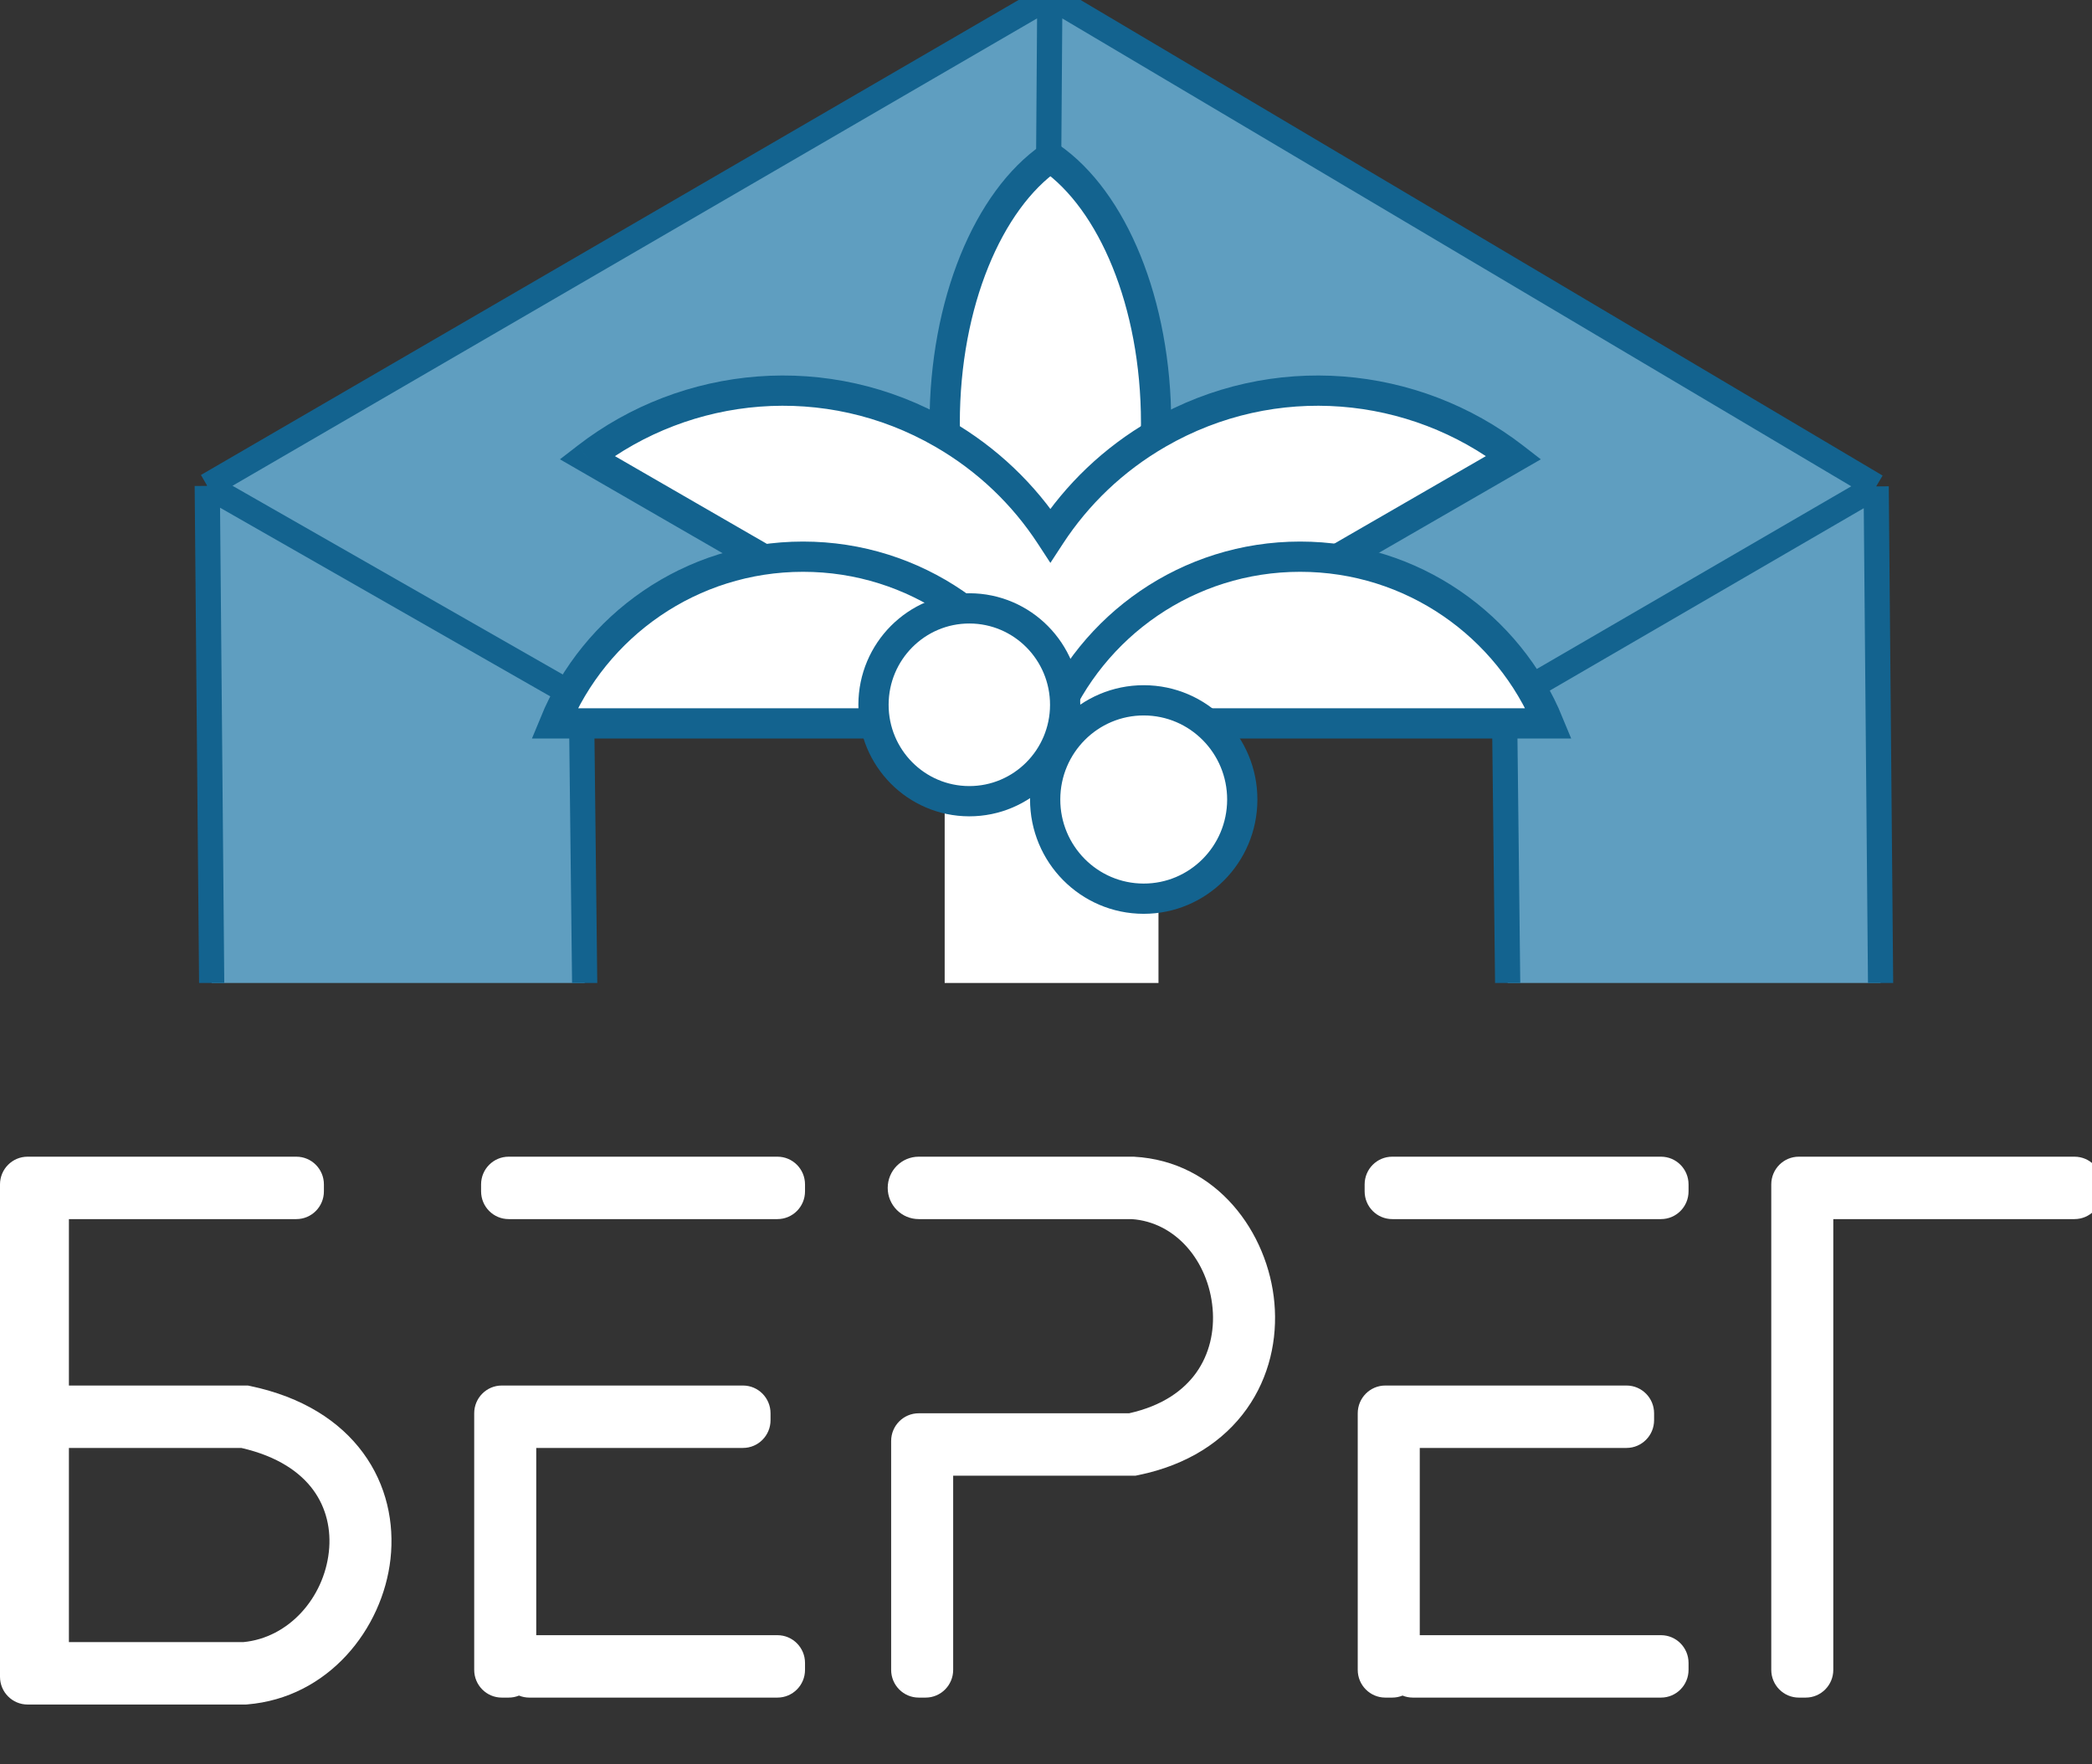 <svg width="83" height="70" viewBox="0 0 83 70" fill="none" xmlns="http://www.w3.org/2000/svg">
<rect x="0" y="0" width="83" height="70" fill="#333333" stroke="none"/>
<g clip-path="url(#clip0)">
<path fill-rule="evenodd" clip-rule="evenodd" d="M2.70745e-06 66.391L0 66.388L2.70675e-06 66.385L0 46.991C0 46.383 0.49 45.891 1.094 45.891L11.758 45.891C12.362 45.891 12.851 46.383 12.851 46.991V47.266C12.851 47.874 12.362 48.367 11.758 48.367L2.734 48.367L2.734 54.97L9.836 54.97L9.962 54.997C11.979 55.426 13.469 56.365 14.408 57.644C15.342 58.917 15.651 60.424 15.493 61.849C15.183 64.631 13.026 67.359 9.806 67.622L9.757 67.626H1.094C0.49 67.626 2.80424e-06 67.133 2.72503e-06 66.526L2.70745e-06 66.391ZM2.734 65.15L2.734 57.446L9.574 57.446C11.039 57.782 11.923 58.426 12.428 59.114C12.95 59.827 13.145 60.693 13.047 61.573C12.846 63.384 11.47 64.977 9.653 65.15L2.734 65.15Z" fill="white"/>
<path d="M20.181 45.891C19.577 45.891 19.087 46.383 19.087 46.991V47.266C19.087 47.874 19.577 48.367 20.181 48.367H30.845C31.449 48.367 31.939 47.874 31.939 47.266V46.991C31.939 46.383 31.449 45.891 30.845 45.891H20.181Z" fill="white"/>
<path d="M29.478 57.446H21.275V64.875H30.845C31.449 64.875 31.939 65.368 31.939 65.975V66.251C31.939 66.858 31.449 67.351 30.845 67.351H21.001C20.856 67.351 20.718 67.323 20.591 67.271C20.464 67.323 20.326 67.351 20.181 67.351H19.907C19.303 67.351 18.814 66.858 18.814 66.251V56.071C18.814 55.463 19.303 54.97 19.907 54.97H29.478C30.082 54.97 30.571 55.463 30.571 56.071V56.346C30.571 56.953 30.082 57.446 29.478 57.446Z" fill="white"/>
<path d="M35.22 47.129C35.22 46.445 35.771 45.891 36.45 45.891H44.96L44.993 45.892C48.29 46.072 50.318 48.915 50.562 51.697C50.687 53.122 50.367 54.629 49.465 55.897C48.554 57.178 47.115 58.123 45.173 58.522L45.051 58.547H37.817V66.251C37.817 66.858 37.328 67.351 36.724 67.351H36.45C35.846 67.351 35.356 66.858 35.356 66.251V57.171C35.356 56.563 35.846 56.071 36.45 56.071H44.797C46.137 55.771 46.97 55.15 47.464 54.456C47.98 53.729 48.19 52.828 48.11 51.915C47.945 50.03 46.638 48.479 44.891 48.367H36.45C35.771 48.367 35.22 47.812 35.22 47.129Z" fill="white"/>
<path d="M55.236 45.891C54.632 45.891 54.142 46.383 54.142 46.991V47.266C54.142 47.874 54.632 48.367 55.236 48.367H65.9C66.504 48.367 66.993 47.874 66.993 47.266V46.991C66.993 46.383 66.504 45.891 65.9 45.891H55.236Z" fill="white"/>
<path d="M64.532 57.446H56.329V64.875H65.9C66.504 64.875 66.993 65.368 66.993 65.975V66.251C66.993 66.858 66.504 67.351 65.9 67.351H56.056C55.911 67.351 55.772 67.323 55.646 67.271C55.519 67.323 55.381 67.351 55.236 67.351H54.962C54.358 67.351 53.868 66.858 53.868 66.251V56.071C53.868 55.463 54.358 54.97 54.962 54.97H64.532C65.136 54.97 65.626 55.463 65.626 56.071V56.346C65.626 56.953 65.136 57.446 64.532 57.446Z" fill="white"/>
<path d="M72.736 66.251V48.367H82.306C82.91 48.367 83.4 47.874 83.4 47.266V46.991C83.4 46.383 82.91 45.891 82.306 45.891H71.368C70.764 45.891 70.275 46.383 70.275 46.991V66.251C70.275 66.858 70.764 67.351 71.368 67.351H71.642C72.246 67.351 72.736 66.858 72.736 66.251Z" fill="white"/>
<g clip-path="url(#clip1)">
<path fill-rule="evenodd" clip-rule="evenodd" d="M8.563 57.567L8.223 19.277L41.652 -0.143L74.437 19.298L74.777 57.588L41.348 77.008L8.563 57.567ZM23.311 48.999L23.068 27.758L41.529 17.034L59.689 27.865L59.932 49.106L41.471 59.831L23.311 48.999Z" fill="#5F9EC0"/>
<path d="M8.563 57.567L8.223 19.277M8.563 57.567L41.348 77.008M8.563 57.567L23.311 48.999M8.223 19.277L41.652 -0.143M8.223 19.277L23.068 27.758M41.652 -0.143L74.437 19.298M41.652 -0.143L41.529 17.034M74.437 19.298L74.777 57.588M74.437 19.298L59.689 27.865M41.348 77.008L74.777 57.588M41.348 77.008L41.471 59.831M74.777 57.588L59.932 49.106M23.311 48.999L23.068 27.758M23.311 48.999L41.471 59.831M23.068 27.758L41.529 17.034M41.529 17.034L59.689 27.865M59.689 27.865L59.932 49.106M41.471 59.831L59.932 49.106" stroke="#13638F"/>
<path d="M41.674 6.24C39.214 7.942 37.48 12.023 37.48 16.786C37.48 21.55 39.214 25.631 41.674 27.332C44.135 25.631 45.868 21.55 45.868 16.786C45.868 12.023 44.135 7.942 41.674 6.24Z" fill="white"/>
<path d="M41.674 6.24L42.015 5.747L41.674 5.511L41.333 5.747L41.674 6.24ZM41.674 27.332L41.333 27.826L41.674 28.062L42.015 27.826L41.674 27.332ZM38.081 16.786C38.081 12.123 39.783 8.278 42.015 6.734L41.333 5.747C38.644 7.606 36.88 11.922 36.88 16.786H38.081ZM42.015 26.839C39.783 25.295 38.081 21.45 38.081 16.786H36.88C36.88 21.65 38.644 25.967 41.333 27.826L42.015 26.839ZM46.468 16.786C46.468 11.922 44.704 7.606 42.015 5.747L41.333 6.734C43.565 8.278 45.268 12.123 45.268 16.786H46.468ZM42.015 27.826C44.704 25.967 46.468 21.65 46.468 16.786H45.268C45.268 21.45 43.565 25.295 41.333 26.839L42.015 27.826Z" fill="#13638F"/>
<path fill-rule="evenodd" clip-rule="evenodd" d="M39.617 27.576L23.291 18.151C27.243 15.095 32.807 14.547 37.401 17.2C39.183 18.229 40.621 19.624 41.674 21.236C42.728 19.624 44.166 18.229 45.947 17.2C50.542 14.547 56.105 15.095 60.057 18.151L43.732 27.576C43.77 28.346 43.737 29.122 43.633 29.895L41.674 28.764L39.716 29.895C39.611 29.122 39.579 28.346 39.617 27.576Z" fill="white"/>
<path d="M23.291 18.151L22.924 17.676L22.216 18.223L22.991 18.67L23.291 18.151ZM39.617 27.576L40.216 27.606L40.234 27.24L39.917 27.057L39.617 27.576ZM37.401 17.2L37.701 16.68V16.68L37.401 17.2ZM41.674 21.236L41.172 21.564L41.674 22.333L42.176 21.564L41.674 21.236ZM45.947 17.2L46.248 17.72L45.947 17.2ZM60.057 18.151L60.358 18.67L61.132 18.223L60.425 17.676L60.057 18.151ZM43.732 27.576L43.432 27.057L43.114 27.24L43.132 27.606L43.732 27.576ZM43.633 29.895L43.333 30.415L44.108 30.862L44.227 29.975L43.633 29.895ZM41.674 28.764L41.974 28.244L41.674 28.071L41.374 28.244L41.674 28.764ZM39.716 29.895L39.121 29.975L39.241 30.862L40.016 30.415L39.716 29.895ZM22.991 18.67L39.317 28.096L39.917 27.057L23.591 17.631L22.991 18.67ZM37.701 16.68C32.889 13.902 27.062 14.476 22.924 17.676L23.658 18.625C27.424 15.713 32.725 15.193 37.101 17.72L37.701 16.68ZM42.176 20.908C41.073 19.219 39.566 17.757 37.701 16.68L37.101 17.72C38.8 18.7 40.169 20.029 41.172 21.564L42.176 20.908ZM42.176 21.564C43.18 20.029 44.549 18.7 46.248 17.72L45.648 16.68C43.782 17.757 42.276 19.219 41.172 20.908L42.176 21.564ZM46.248 17.72C50.624 15.193 55.924 15.713 59.691 18.625L60.425 17.676C56.286 14.476 50.46 13.902 45.648 16.68L46.248 17.72ZM59.758 17.631L43.432 27.057L44.032 28.096L60.358 18.67L59.758 17.631ZM44.227 29.975C44.337 29.166 44.371 28.353 44.331 27.547L43.132 27.606C43.169 28.339 43.138 29.078 43.038 29.814L44.227 29.975ZM41.374 29.284L43.333 30.415L43.933 29.375L41.974 28.244L41.374 29.284ZM41.374 28.244L39.416 29.375L40.016 30.415L41.974 29.284L41.374 28.244ZM40.31 29.814C40.211 29.078 40.18 28.339 40.216 27.606L39.018 27.547C38.978 28.353 39.011 29.166 39.121 29.975L40.31 29.814Z" fill="#13638F"/>
<path d="M45.963 26.943H37.48V39.413H45.963V26.943Z" fill="white"/>
<path d="M21.999 28.701L41.721 28.701C40.13 24.82 36.314 22.086 31.86 22.086C27.406 22.086 23.59 24.82 21.999 28.701Z" fill="white" stroke="#13638F" stroke-width="1.2"/>
<path d="M41.722 28.701L61.443 28.701C59.852 24.82 56.037 22.086 51.583 22.086C47.129 22.086 43.313 24.82 41.722 28.701Z" fill="white" stroke="#13638F" stroke-width="1.2"/>
<ellipse rx="3.802" ry="3.825" transform="matrix(-1 -0.002 -0.002 1 38.458 27.962)" fill="white" stroke="#13638F" stroke-width="1.2"/>
<ellipse rx="3.91" ry="3.935" transform="matrix(-1 -0.002 -0.002 1 45.377 31.72)" fill="white" stroke="#13638F" stroke-width="1.2"/>
</g>
</g>
<defs>
<clipPath id="clip0">
<rect width="83" height="70" fill="white"/>
</clipPath>
<clipPath id="clip1">
<rect width="83" height="39" fill="white"/>
</clipPath>
</defs>
</svg>
